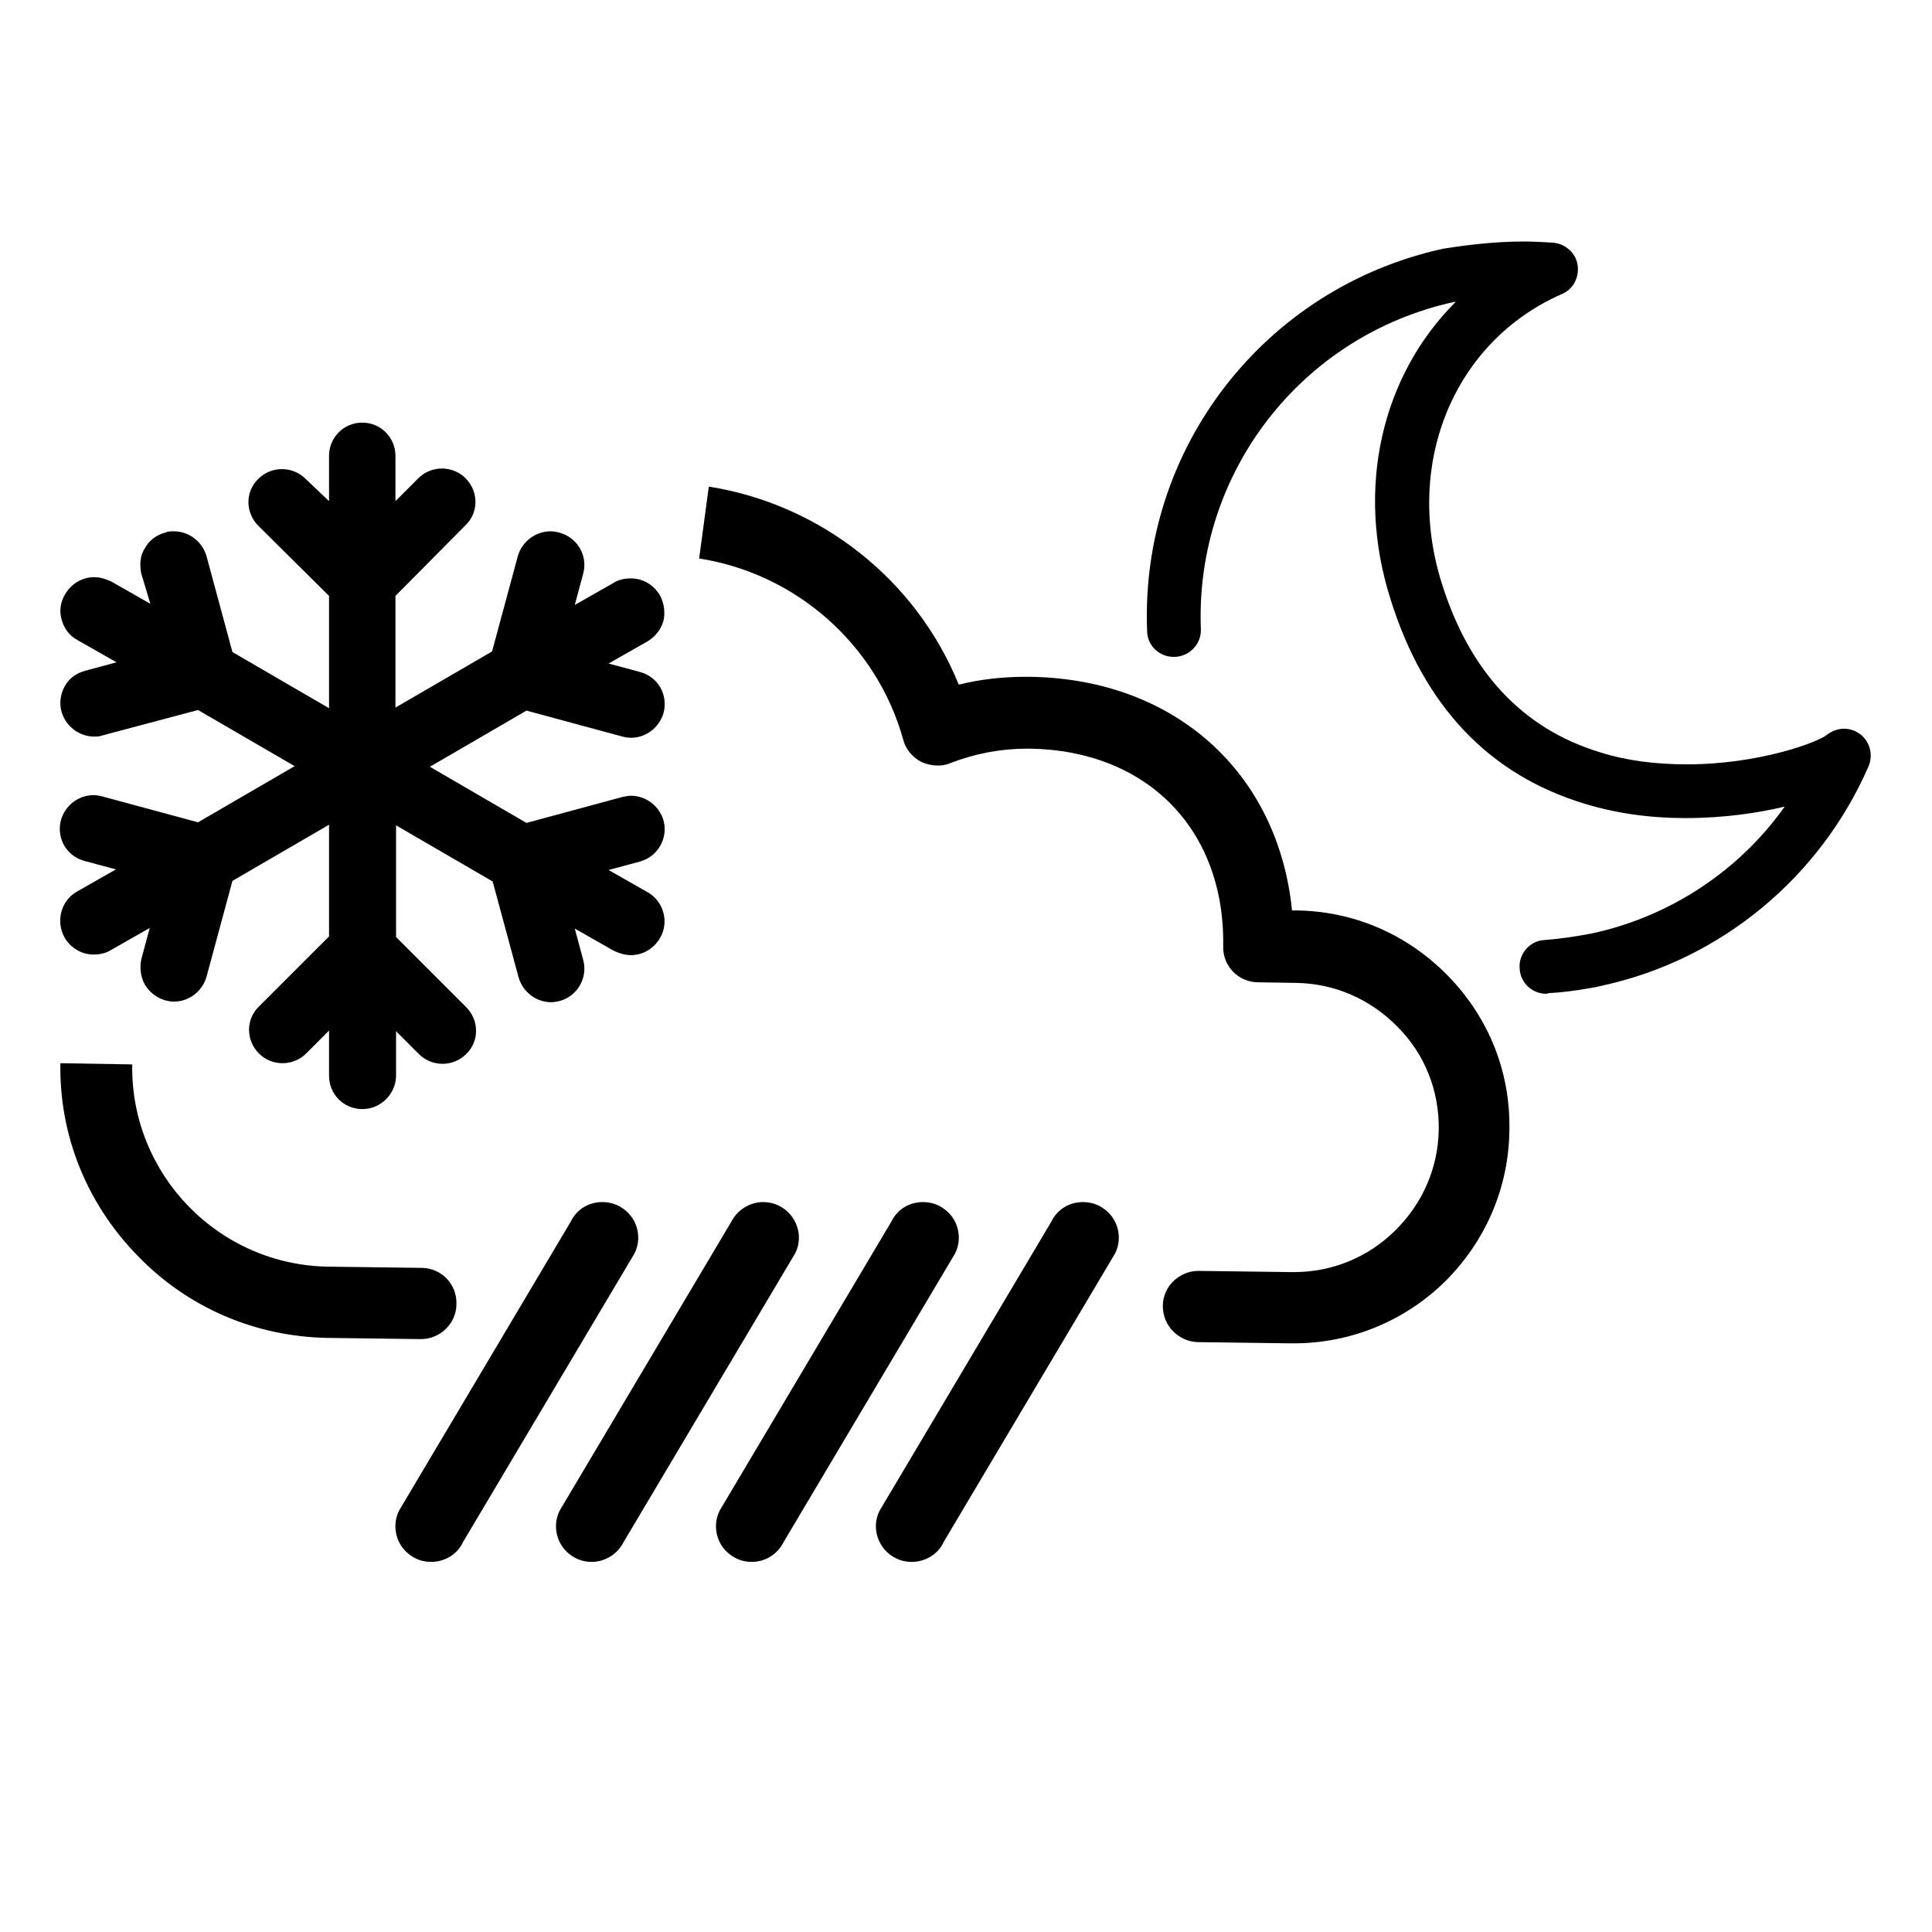 <svg version="1.1" xmlns="http://www.w3.org/2000/svg" xmlns:xlink="http://www.w3.org/1999/xlink" viewBox="0 0 32 32" xml:space="preserve"><path d="M11.74,8.06c1.84,0.29,3.43,1.53,4.14,3.28c0.36-0.09,0.73-0.13,1.11-0.13c0.02,0,0.04,0,0.06,0 c2.4,0.03,4.12,1.58,4.35,3.87l0.07,0c0.96,0.01,1.85,0.4,2.52,1.09c0.67,0.69,1.03,1.59,1.01,2.55 c-0.01,0.96-0.4,1.85-1.08,2.52c-0.67,0.65-1.56,1.01-2.49,1.01c-0.02,0-0.04,0-0.05,0l-1.53-0.02c-0.16,0-0.31-0.07-0.42-0.18 c-0.11-0.11-0.17-0.26-0.17-0.42c0-0.32,0.27-0.58,0.59-0.58l1.54,0.02l0.04,0c0.63,0,1.22-0.24,1.67-0.68 c0.46-0.45,0.72-1.04,0.73-1.68c0.01-0.64-0.23-1.25-0.68-1.7c-0.45-0.46-1.04-0.72-1.68-0.73l-0.63-0.01 c-0.33,0-0.59-0.27-0.58-0.6c0.03-1.93-1.26-3.24-3.2-3.27l-0.05,0c-0.43,0-0.86,0.08-1.27,0.24 c-0.07,0.03-0.14,0.04-0.21,0.04c-0.09,0-0.18-0.02-0.27-0.06c-0.15-0.08-0.26-0.21-0.3-0.37c-0.44-1.58-1.78-2.75-3.38-3"/><path d="M2.19,17.63c-0.03,1.82,1.43,3.33,3.26,3.35L6.98,21c0.33,0,0.59,0.27,0.58,0.6 c0,0.32-0.27,0.58-0.59,0.58l-1.54-0.02c-1.2-0.02-2.32-0.5-3.15-1.36C1.44,19.94,0.98,18.81,1,17.61"/><path d="M7.14,25.87c-0.09,0-0.18-0.02-0.26-0.06c-0.14-0.07-0.25-0.19-0.3-0.34 c-0.05-0.15-0.04-0.31,0.03-0.45l2.84-4.78c0.1-0.21,0.3-0.33,0.53-0.33c0.09,0,0.18,0.02,0.26,0.06 c0.14,0.07,0.25,0.19,0.3,0.34c0.05,0.15,0.04,0.31-0.03,0.45l-2.84,4.78C7.58,25.74,7.37,25.87,7.14,25.87z"/><path d="M9.8,25.87c-0.09,0-0.18-0.02-0.26-0.06c-0.14-0.07-0.25-0.19-0.3-0.34c-0.05-0.15-0.04-0.31,0.03-0.45 l2.84-4.78c0.1-0.2,0.31-0.33,0.53-0.33c0.09,0,0.18,0.02,0.26,0.06c0.29,0.14,0.42,0.5,0.27,0.79l-2.84,4.78 C10.23,25.74,10.02,25.87,9.8,25.87z"/><path d="M15.1,25.87c-0.09,0-0.18-0.02-0.26-0.06c-0.29-0.14-0.42-0.5-0.27-0.79l2.84-4.78 c0.1-0.21,0.3-0.33,0.53-0.33c0.09,0,0.18,0.02,0.26,0.06c0.14,0.07,0.25,0.19,0.3,0.34c0.05,0.15,0.04,0.31-0.03,0.45 l-2.84,4.78C15.54,25.74,15.33,25.87,15.1,25.87z"/><path d="M12.45,25.87c-0.09,0-0.18-0.02-0.26-0.06c-0.14-0.07-0.25-0.19-0.3-0.34 c-0.05-0.15-0.04-0.31,0.03-0.45l2.84-4.78c0.1-0.21,0.3-0.33,0.53-0.33c0.09,0,0.18,0.02,0.26,0.06 c0.14,0.07,0.25,0.19,0.3,0.34c0.05,0.15,0.04,0.31-0.03,0.45l-2.84,4.78C12.88,25.74,12.68,25.87,12.45,25.87z"/><path d="M6,18.37c-0.31,0-0.55-0.25-0.55-0.55v-0.75l-0.38,0.38c-0.1,0.1-0.24,0.16-0.39,0.16 c-0.15,0-0.29-0.06-0.39-0.16c-0.22-0.22-0.22-0.57,0-0.78l1.16-1.16v-1.85l-1.6,0.93l-0.43,1.59 c-0.07,0.24-0.29,0.41-0.54,0.41c-0.05,0-0.1-0.01-0.14-0.02c-0.14-0.04-0.26-0.13-0.34-0.26c-0.07-0.13-0.09-0.28-0.06-0.42 l0.14-0.52l-0.65,0.37c-0.08,0.05-0.18,0.07-0.28,0.07c-0.2,0-0.38-0.11-0.48-0.28c-0.15-0.27-0.06-0.61,0.2-0.76l0.65-0.37 l-0.52-0.14c-0.3-0.08-0.47-0.38-0.39-0.68c0.07-0.24,0.29-0.41,0.54-0.41c0.05,0,0.1,0.01,0.14,0.02l1.59,0.43l1.6-0.93 l-1.6-0.93L1.7,12.18C1.65,12.2,1.6,12.2,1.56,12.2c-0.25,0-0.47-0.17-0.54-0.41C0.98,11.65,1,11.5,1.07,11.37 c0.07-0.13,0.19-0.22,0.34-0.26l0.52-0.14L1.28,10.6c-0.13-0.07-0.22-0.19-0.26-0.34C0.98,10.12,1,9.97,1.08,9.84 c0.1-0.17,0.28-0.28,0.48-0.28c0.1,0,0.19,0.03,0.28,0.07l0.65,0.37L2.34,9.5C2.31,9.35,2.32,9.2,2.4,9.08 c0.07-0.13,0.19-0.22,0.34-0.26C2.78,8.8,2.83,8.8,2.88,8.8c0.25,0,0.47,0.17,0.54,0.41l0.43,1.59l1.6,0.93V9.87L4.28,8.71 c-0.22-0.22-0.22-0.57,0-0.78c0.1-0.1,0.24-0.16,0.39-0.16c0.15,0,0.29,0.06,0.39,0.16L5.45,8.3V7.55C5.45,7.25,5.69,7,6,7 s0.55,0.25,0.55,0.55V8.3l0.38-0.38c0.1-0.1,0.24-0.16,0.39-0.16c0.15,0,0.29,0.06,0.39,0.16c0.22,0.22,0.22,0.57,0,0.78 L6.55,9.87v1.85l1.6-0.93l0.43-1.59C8.65,8.97,8.87,8.8,9.12,8.8c0.05,0,0.1,0.01,0.14,0.02C9.56,8.9,9.74,9.2,9.66,9.5 l-0.14,0.52l0.65-0.37c0.08-0.05,0.18-0.07,0.28-0.07c0.2,0,0.38,0.11,0.48,0.28c0.07,0.13,0.09,0.28,0.06,0.42 c-0.04,0.14-0.13,0.26-0.26,0.34l-0.65,0.37l0.52,0.14c0.3,0.08,0.47,0.38,0.39,0.68c-0.07,0.24-0.29,0.41-0.54,0.41 c-0.05,0-0.1-0.01-0.14-0.02l-1.59-0.43l-1.6,0.93l1.6,0.93l1.59-0.43c0.05-0.01,0.1-0.02,0.14-0.02c0.25,0,0.47,0.17,0.54,0.41 c0.08,0.3-0.1,0.6-0.39,0.68l-0.52,0.14l0.65,0.37c0.26,0.15,0.36,0.49,0.2,0.76c-0.1,0.17-0.28,0.28-0.48,0.28 c-0.1,0-0.19-0.03-0.28-0.07l-0.65-0.37l0.14,0.52c0.08,0.3-0.1,0.6-0.39,0.68c-0.05,0.01-0.1,0.02-0.14,0.02 c-0.25,0-0.47-0.17-0.54-0.41l-0.43-1.59l-1.6-0.93v1.85l1.16,1.16c0.22,0.22,0.22,0.57,0,0.78c-0.1,0.1-0.24,0.16-0.39,0.16 c-0.15,0-0.29-0.06-0.39-0.16l-0.38-0.38v0.75C6.55,18.12,6.31,18.37,6,18.37z"/><path d="M25.61,16.46c-0.23,0-0.43-0.18-0.44-0.42c-0.02-0.24,0.17-0.46,0.41-0.47c0.26-0.02,0.53-0.06,0.79-0.11 c1.29-0.28,2.43-1.03,3.19-2.1c-0.42,0.1-0.99,0.19-1.64,0.19c-0.6,0-1.16-0.08-1.68-0.24c-1.58-0.48-2.66-1.62-3.21-3.39 c-0.58-1.83-0.15-3.69,1.08-4.92c-0.01,0-0.01,0-0.02,0c-2.53,0.55-4.3,2.83-4.2,5.42c0.01,0.24-0.18,0.45-0.43,0.46 c-0.01,0-0.01,0-0.02,0c-0.24,0-0.44-0.19-0.44-0.43c-0.12-3.02,1.94-5.68,4.9-6.33C24.34,4.05,24.79,4,25.24,4 c0.16,0,0.33,0.01,0.49,0.02c0.2,0.02,0.37,0.17,0.4,0.37c0.03,0.2-0.07,0.4-0.26,0.48c-1.78,0.78-2.62,2.79-1.99,4.79 c0.46,1.47,1.34,2.41,2.62,2.8c0.44,0.14,0.93,0.2,1.44,0.2c1.2,0,2.18-0.37,2.32-0.49c0.08-0.06,0.18-0.1,0.28-0.1 c0.1,0,0.19,0.03,0.27,0.09c0.16,0.12,0.22,0.34,0.14,0.53c-0.8,1.84-2.44,3.2-4.39,3.63c-0.08,0.02-0.17,0.04-0.25,0.05 c-0.22,0.04-0.45,0.07-0.67,0.08C25.63,16.46,25.62,16.46,25.61,16.46z"/></svg>